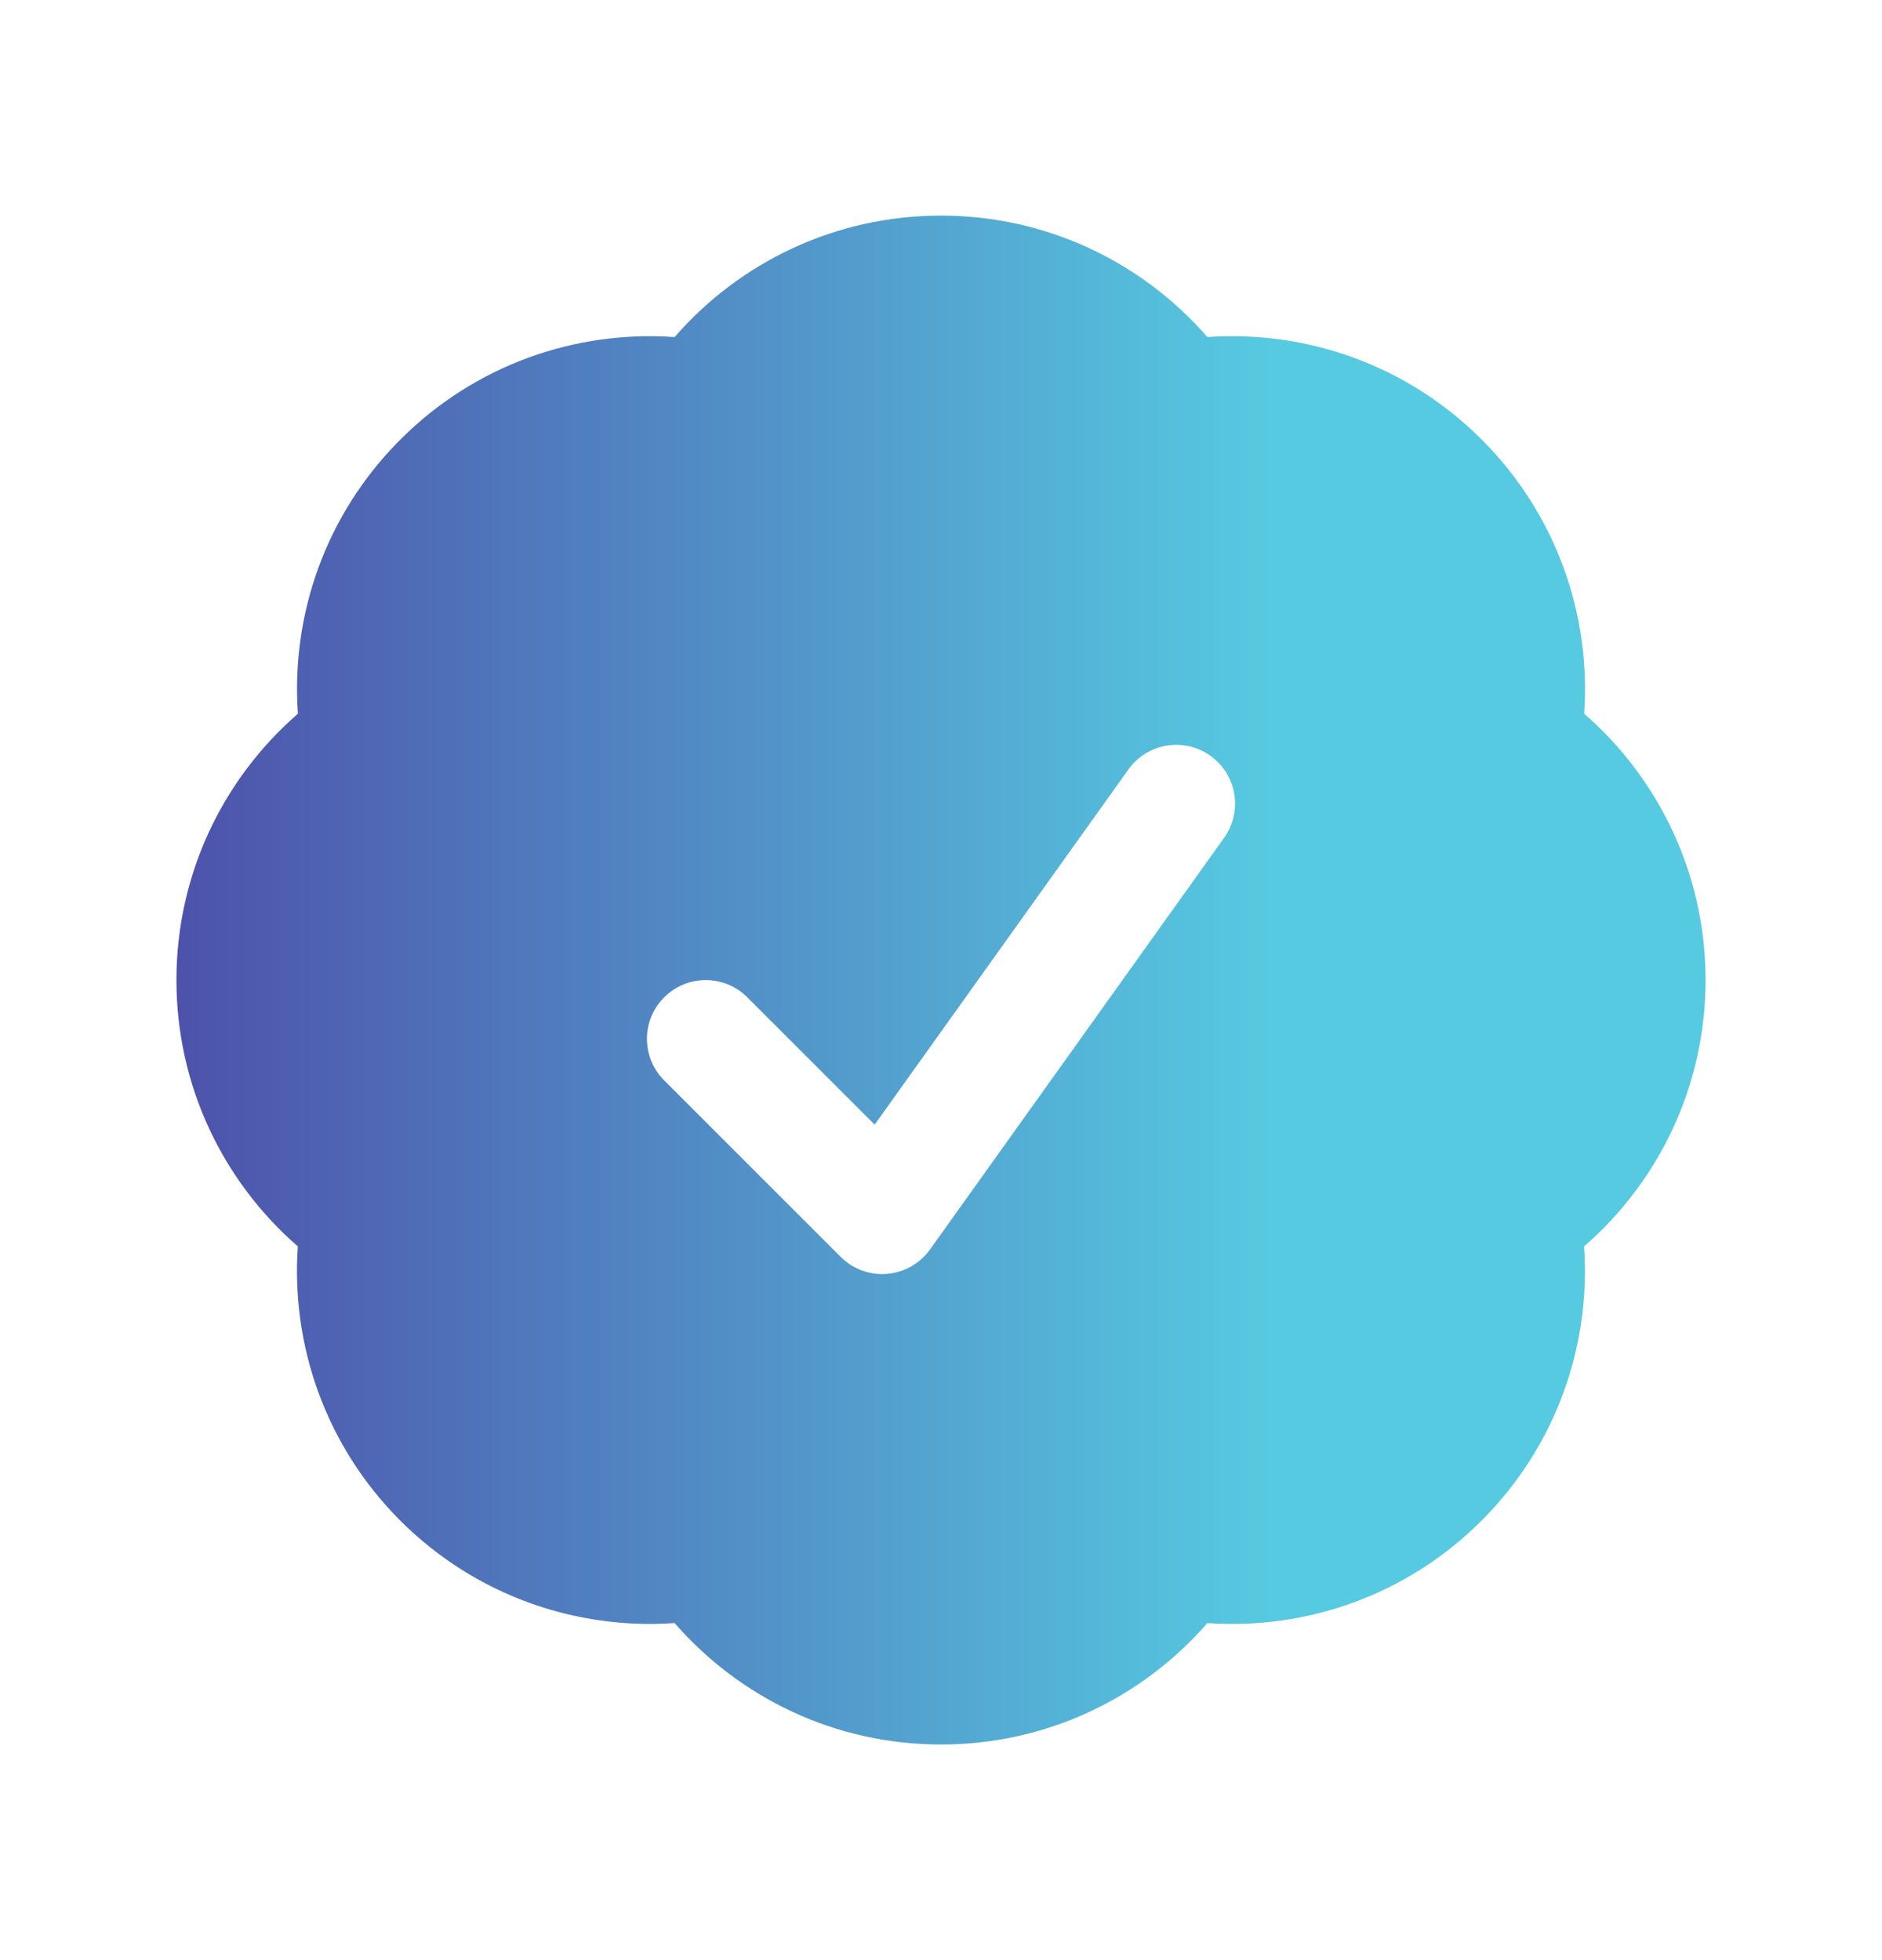 <svg width="24" height="25" viewBox="0 0 24 25" fill="none" xmlns="http://www.w3.org/2000/svg">
<path fill-rule="evenodd" clip-rule="evenodd" d="M8.603 4.299C9.427 3.351 10.643 2.75 12 2.75C13.357 2.75 14.573 3.351 15.397 4.299C16.65 4.211 17.935 4.646 18.895 5.606C19.854 6.565 20.289 7.85 20.202 9.103C21.149 9.927 21.75 11.143 21.75 12.5C21.75 13.857 21.149 15.073 20.201 15.897C20.288 17.15 19.853 18.435 18.894 19.394C17.935 20.354 16.65 20.789 15.397 20.701C14.573 21.649 13.357 22.25 12 22.25C10.643 22.25 9.427 21.649 8.603 20.701C7.35 20.789 6.065 20.354 5.105 19.395C4.146 18.435 3.711 17.15 3.798 15.897C2.851 15.073 2.25 13.857 2.25 12.5C2.25 11.143 2.851 9.927 3.799 9.103C3.711 7.85 4.146 6.565 5.106 5.606C6.065 4.646 7.35 4.211 8.603 4.299ZM15.61 10.686C15.851 10.349 15.773 9.88 15.436 9.64C15.099 9.399 14.63 9.477 14.39 9.814L11.154 14.344L9.53 12.72C9.237 12.427 8.763 12.427 8.47 12.72C8.177 13.013 8.177 13.487 8.47 13.78L10.72 16.03C10.876 16.186 11.092 16.266 11.312 16.247C11.532 16.229 11.732 16.115 11.86 15.936L15.61 10.686Z" fill="url(#paint0_linear_5981_40422)"/>
<defs>
<linearGradient id="paint0_linear_5981_40422" x1="2.25" y1="12.5" x2="16.21" y2="12.5" gradientUnits="userSpaceOnUse">
<stop stop-color="#4D52AB"/>
<stop offset="1" stop-color="#56CAE1"/>
</linearGradient>
</defs>
</svg>
